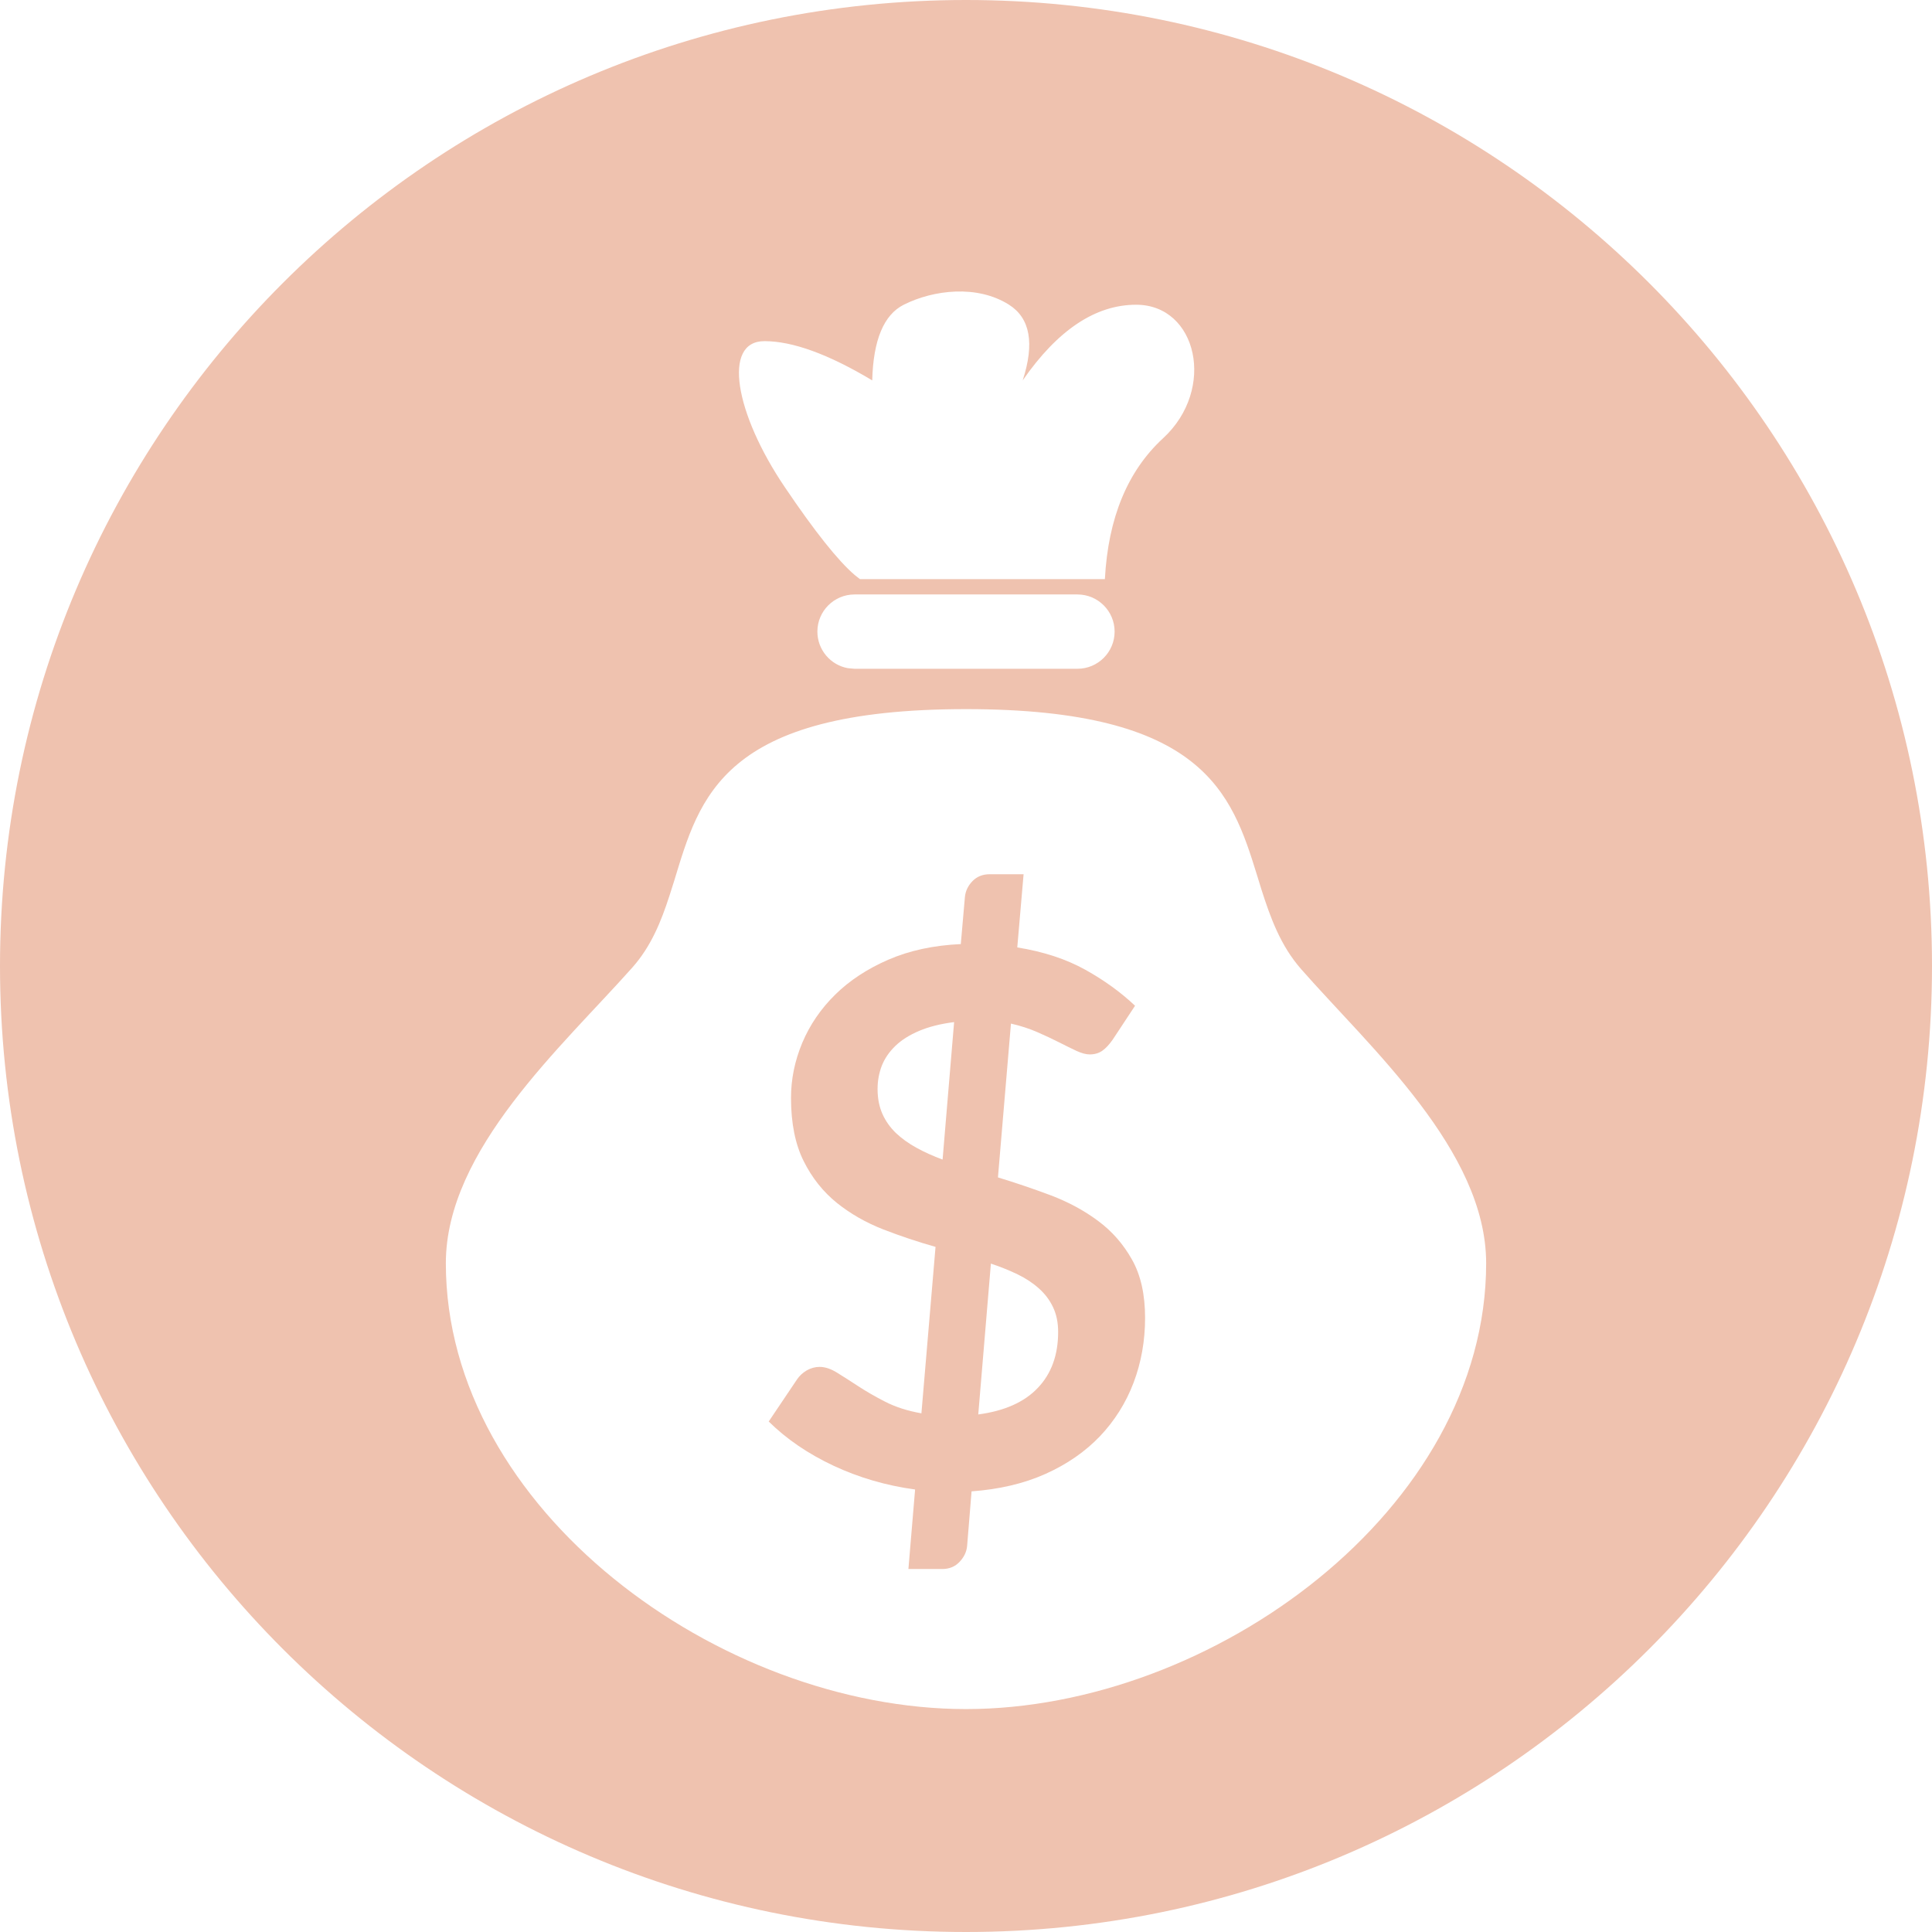 <?xml version="1.0" encoding="UTF-8"?>
<svg width="26px" height="26px" viewBox="0 0 26 26" version="1.1" xmlns="http://www.w3.org/2000/svg" xmlns:xlink="http://www.w3.org/1999/xlink">
    <title>Group 25</title>
    <g id="Page-1" stroke="none" stroke-width="1" fill="none" fill-rule="evenodd">
        <g id="Group-25" fill="#EFC2AF">
            <path d="M13,0 C20.18,-1.31888981e-15 26,5.82 26,13 C26,20.18 20.18,26 13,26 C5.82,26 8.79259876e-16,20.18 0,13 C-8.79259876e-16,5.82 5.82,1.31888981e-15 13,0 Z M13,9.543 C9.712,9.543 9.416,10.733 9.072,11.857 L9.011,12.049 C8.898,12.399 8.763,12.735 8.511,13.019 C7.571,14.078 6,15.472 6,17 C6,20.314 9.686,23 13,23 C16.314,23 20,20.314 20,17 C20,15.484 18.438,14.099 17.51,13.042 C17.235,12.729 17.098,12.354 16.975,11.968 L16.915,11.773 C16.574,10.671 16.194,9.543 13,9.543 Z M14.5,8 L11.5,8 C11.224,8 11,8.224 11,8.5 C11,8.745 11.177,8.95 11.41,8.992 L11.5,9 L14.5,9 C14.776,9 15,8.776 15,8.5 C15,8.224 14.776,8 14.5,8 Z M12.162,4.101 C11.894,4.236 11.752,4.575 11.738,5.119 C11.15,4.767 10.667,4.591 10.287,4.591 C9.717,4.591 9.892,5.567 10.563,6.558 C10.965,7.153 11.278,7.546 11.502,7.738 L11.573,7.794 L14.869,7.794 C14.913,6.97 15.174,6.338 15.653,5.897 C16.371,5.235 16.11,4.101 15.29,4.101 C14.743,4.101 14.234,4.44 13.763,5.119 C13.925,4.621 13.864,4.282 13.579,4.101 C13.152,3.83 12.564,3.899 12.162,4.101 Z" id="Combined-Shape"></path>
            <path d="M12.68,21.115 C12.777,21.115 12.855,21.082 12.915,21.017 C12.975,20.953 13.008,20.882 13.015,20.805 L13.015,20.805 L13.075,20.07 C13.448,20.043 13.78,19.965 14.07,19.835 C14.36,19.705 14.604,19.536 14.803,19.328 C15.001,19.119 15.152,18.879 15.255,18.608 C15.358,18.336 15.41,18.045 15.41,17.735 C15.41,17.422 15.352,17.161 15.235,16.953 C15.118,16.744 14.966,16.57 14.777,16.43 C14.589,16.29 14.377,16.176 14.143,16.087 C13.908,15.999 13.67,15.918 13.43,15.845 L13.43,15.845 L13.605,13.775 C13.735,13.805 13.853,13.843 13.96,13.89 C14.067,13.937 14.164,13.982 14.252,14.027 C14.341,14.072 14.419,14.111 14.488,14.143 C14.556,14.174 14.615,14.19 14.665,14.19 C14.732,14.19 14.788,14.173 14.835,14.14 C14.882,14.107 14.928,14.057 14.975,13.99 L14.975,13.99 L15.275,13.535 C15.085,13.355 14.862,13.193 14.605,13.05 C14.348,12.907 14.043,12.807 13.69,12.75 L13.69,12.75 L13.775,11.765 L13.32,11.765 C13.223,11.765 13.145,11.797 13.085,11.86 C13.025,11.923 12.992,11.995 12.985,12.075 L12.985,12.075 L12.93,12.705 C12.563,12.722 12.238,12.792 11.955,12.915 C11.672,13.038 11.433,13.195 11.24,13.385 C11.047,13.575 10.899,13.791 10.797,14.033 C10.696,14.274 10.645,14.522 10.645,14.775 C10.645,15.115 10.702,15.398 10.815,15.625 C10.928,15.852 11.078,16.039 11.262,16.188 C11.447,16.336 11.656,16.455 11.887,16.545 C12.119,16.635 12.353,16.713 12.59,16.78 L12.59,16.78 L12.4,19.02 C12.213,18.987 12.052,18.935 11.915,18.865 C11.778,18.795 11.657,18.725 11.55,18.655 C11.443,18.585 11.348,18.524 11.265,18.473 C11.182,18.421 11.103,18.395 11.03,18.395 C10.97,18.395 10.912,18.411 10.857,18.442 C10.803,18.474 10.758,18.515 10.725,18.565 L10.725,18.565 L10.345,19.13 C10.585,19.367 10.876,19.565 11.217,19.725 C11.559,19.885 11.925,19.992 12.315,20.045 L12.315,20.045 L12.225,21.115 L12.68,21.115 Z M12.685,15.605 C12.558,15.558 12.442,15.506 12.335,15.447 C12.228,15.389 12.136,15.322 12.057,15.248 C11.979,15.172 11.918,15.087 11.875,14.99 C11.832,14.893 11.81,14.782 11.81,14.655 C11.81,14.545 11.829,14.441 11.867,14.342 C11.906,14.244 11.967,14.155 12.05,14.075 C12.133,13.995 12.24,13.928 12.37,13.873 C12.5,13.818 12.657,13.778 12.84,13.755 L12.84,13.755 L12.685,15.605 Z M13.165,19.035 L13.335,17.005 C13.465,17.048 13.585,17.097 13.695,17.15 C13.805,17.203 13.901,17.267 13.982,17.34 C14.064,17.413 14.127,17.497 14.172,17.593 C14.217,17.688 14.24,17.798 14.24,17.925 C14.24,18.235 14.149,18.486 13.967,18.677 C13.786,18.869 13.518,18.988 13.165,19.035 L13.165,19.035 Z" id="$" fill-rule="nonzero"></path>
        </g>
    </g>
</svg>